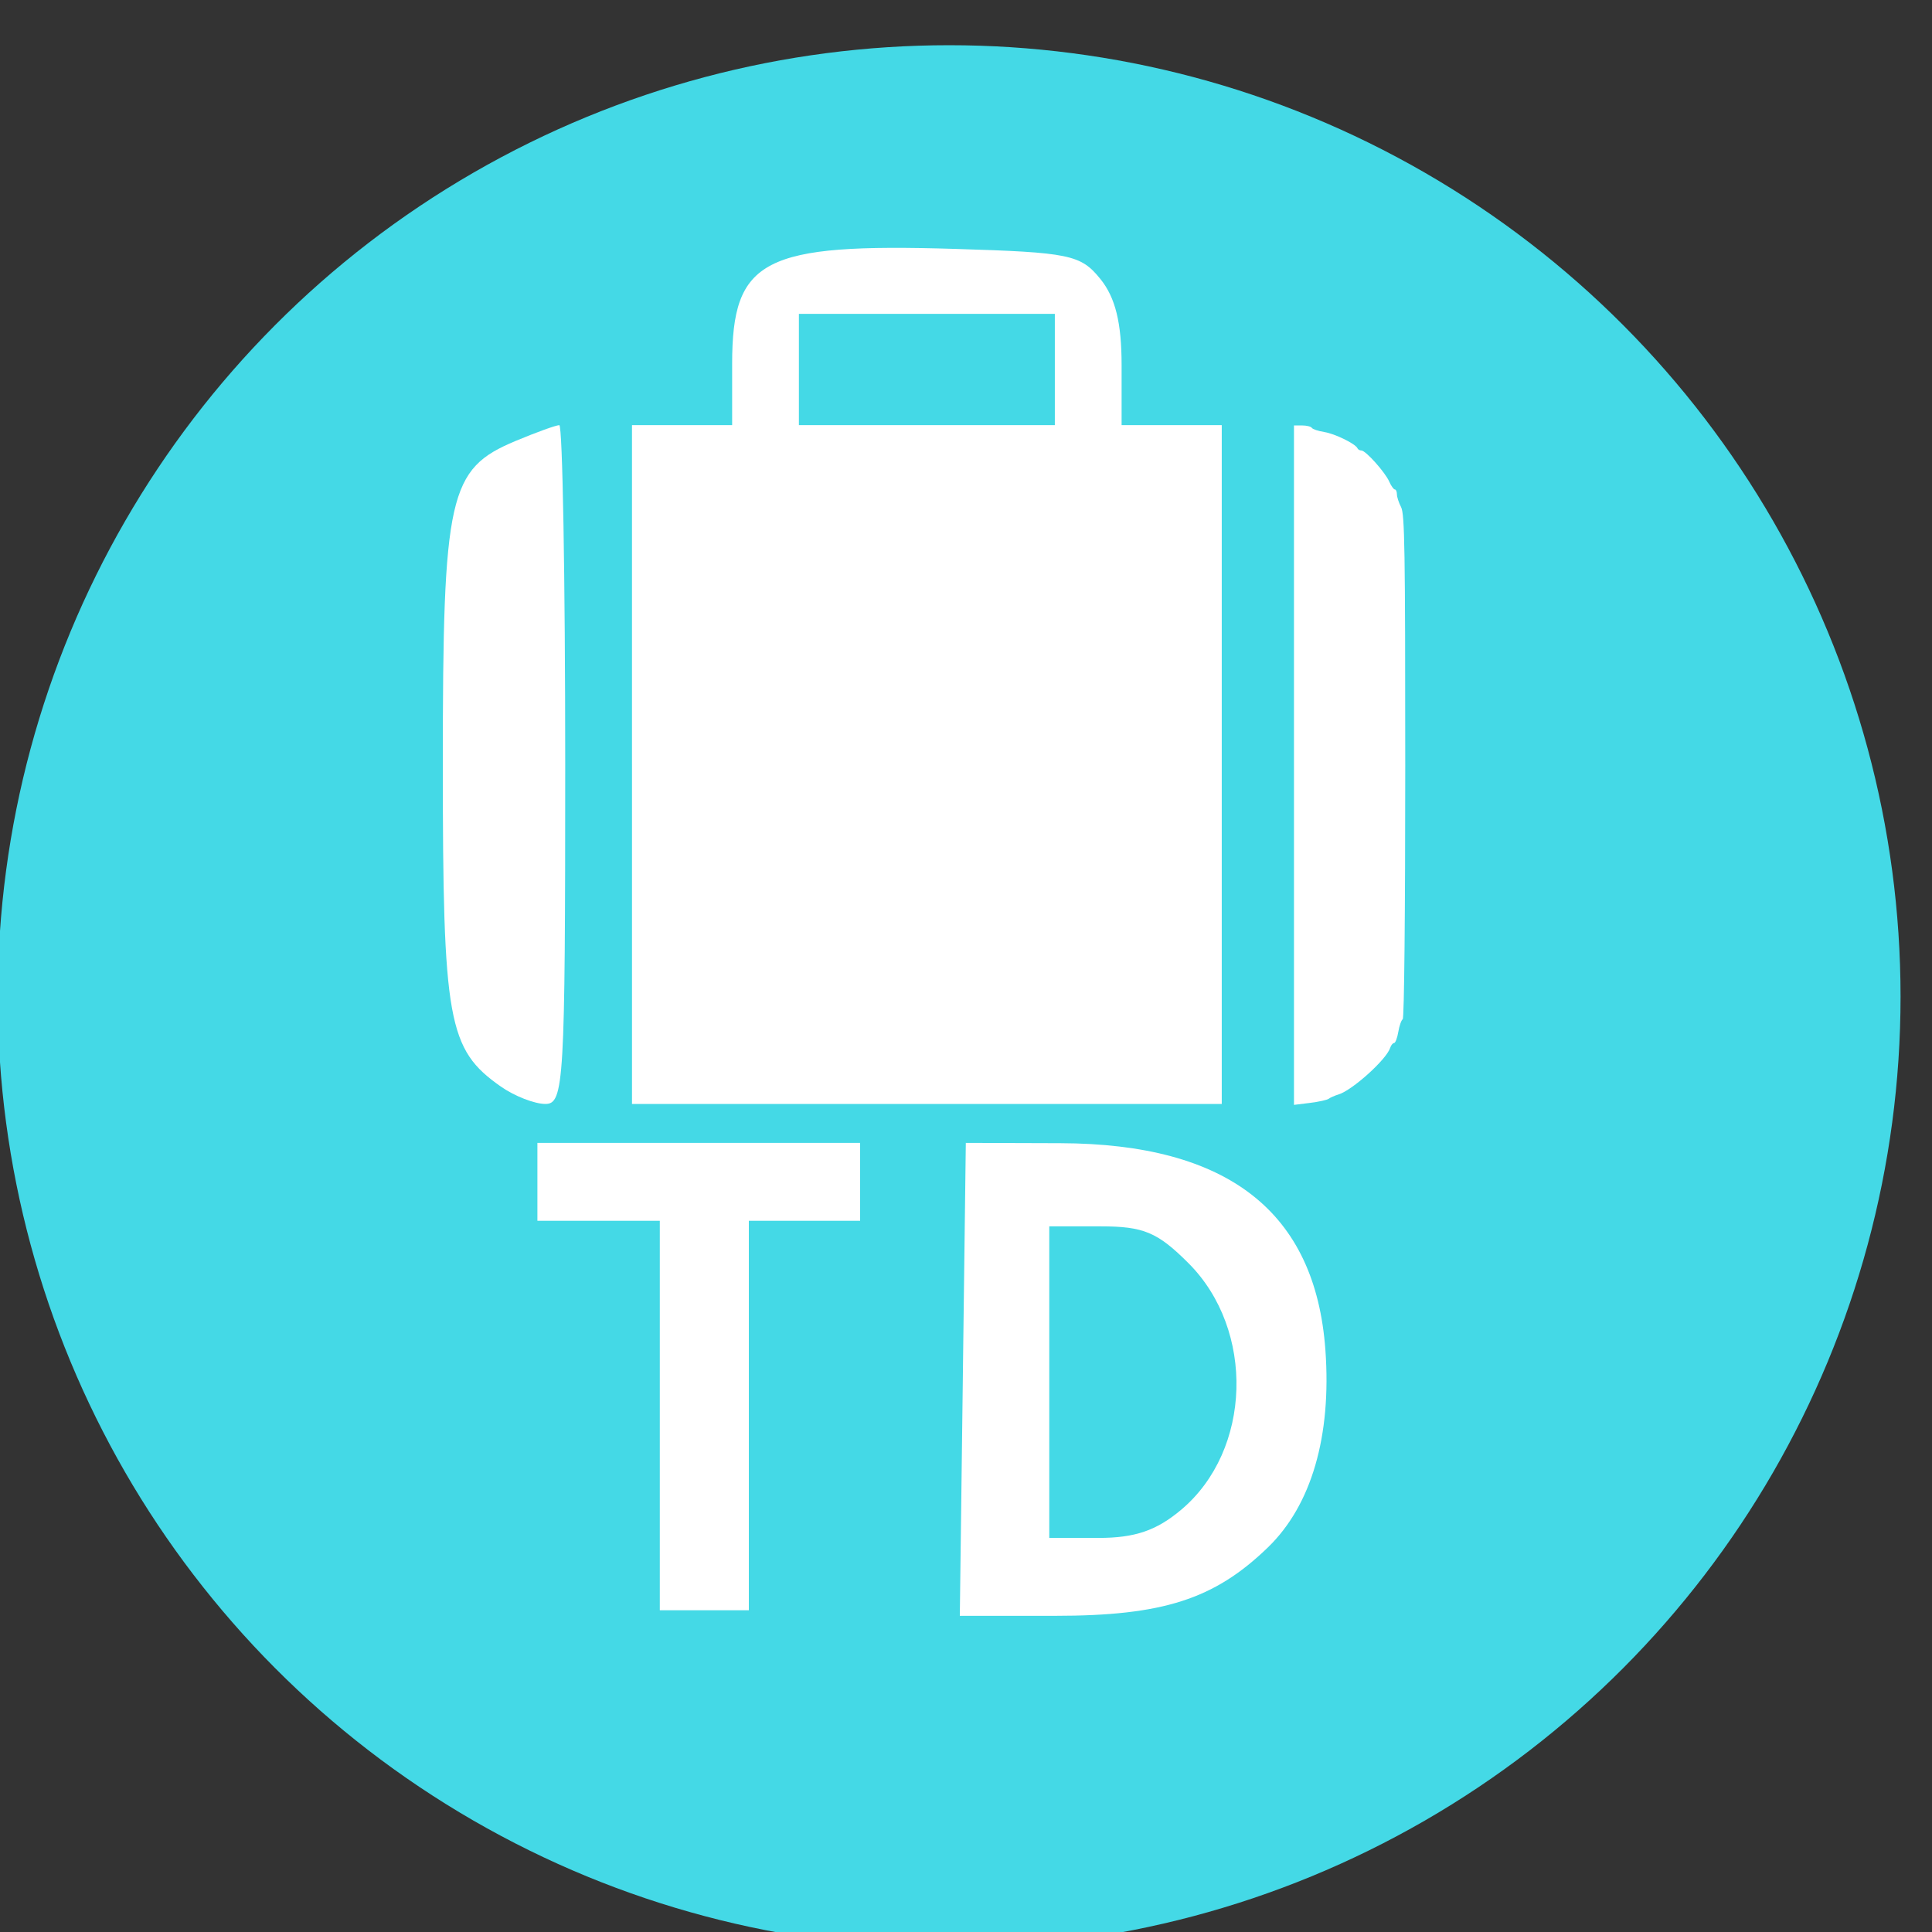 <?xml version="1.0" encoding="UTF-8" standalone="no"?>
<!-- Created with Inkscape (http://www.inkscape.org/) -->

<svg
   xmlns:dc="http://purl.org/dc/elements/1.1/"
   xmlns:cc="http://creativecommons.org/ns#"
   xmlns:rdf="http://www.w3.org/1999/02/22-rdf-syntax-ns#"
   xmlns:svg="http://www.w3.org/2000/svg"
   xmlns="http://www.w3.org/2000/svg"
   xmlns:sodipodi="http://sodipodi.sourceforge.net/DTD/sodipodi-0.dtd"
   xmlns:inkscape="http://www.inkscape.org/namespaces/inkscape"
   width="14cm"
   height="14cm"
   viewBox="0 0 496.063 496.063"
   id="svg2"
   version="1.1"
   inkscape:version="0.91 r13725"
   sodipodi:docname="logo ola2.svg"
   inkscape:export-filename="C:\Users\Katarzyna\Desktop\logo ola1.png"
   inkscape:export-xdpi="90"
   inkscape:export-ydpi="90">
  <rect x="0" y="0" width="496.063" height="496.063" fill="#333333" stroke="none"/>
  <defs
     id="defs4" />
  <sodipodi:namedview
     id="base"
     pagecolor="#ffffff"
     bordercolor="#666666"
     borderopacity="1.0"
     inkscape:pageopacity="0.0"
     inkscape:pageshadow="2"
     inkscape:zoom="0.58921933"
     inkscape:cx="159.24619"
     inkscape:cy="416.35489"
     inkscape:document-units="px"
     inkscape:current-layer="layer1"
     showgrid="false"
     inkscape:window-width="1536"
     inkscape:window-height="803"
     inkscape:window-x="-8"
     inkscape:window-y="-8"
     inkscape:window-maximized="1"
     units="cm" />
  <g
     inkscape:label="Layer 1"
     inkscape:groupmode="layer"
     id="layer1"
     transform="translate(0,-556.299)">
    <path
       style="fill:#ffffff;fill-opacity:1;stroke:none"
       d="m 1787.583,377.586 0,-87.225 2.143,0 c 1.179,0 2.143,0.28 2.143,0.622 0,0.342 1.607,0.835 3.571,1.096 1.964,0.261 3.571,0.72 3.571,1.02 0,0.3 1.125,0.953 2.5,1.45 1.375,0.497 2.5,1.205 2.5,1.572 0,0.367 0.346,0.668 0.769,0.668 1,0 4.945,3.945 4.945,4.945 0,0.423 0.282,0.769 0.628,0.769 0.345,0 1.027,0.964 1.515,2.143 0.488,1.179 1.142,2.143 1.452,2.143 0.311,0 0.782,1.286 1.048,2.857 0.266,1.571 0.776,2.857 1.134,2.857 0.388,0 0.651,26.319 0.651,65 0,40.029 -0.258,65 -0.67,65 -0.369,0 -0.887,1.446 -1.153,3.214 -0.265,1.768 -0.775,3.214 -1.133,3.214 -0.358,0 -0.956,0.804 -1.33,1.786 -0.373,0.982 -1.008,1.786 -1.411,1.786 -0.403,0 -0.738,0.402 -0.744,0.893 -0.012,0.892 -3.017,4.107 -3.838,4.107 -0.239,0 -1.055,0.562 -1.812,1.25 -2.741,2.487 -3.534,2.986 -5.526,3.474 -1.114,0.273 -2.186,0.735 -2.383,1.028 -0.196,0.292 -2.205,0.762 -4.464,1.044 l -4.107,0.512 0,-87.225 z"
       id="path4174"
       inkscape:connector-curvature="0" />
    <circle
       style="fill:#44d9e6;fill-opacity:1;stroke:none"
       id="path4180"
       cx="243.702"
       cy="812.195"
       r="244.286" />
    <path
       style="fill:#ffffff;fill-opacity:1;stroke:none"
       d="m 162.27,752.607 0,-87.143 12.857,0 12.857,0 0,-15.714 c 0,-26.927 7.973,-31.045 57.196,-29.544 29.474,0.899 32.305,1.484 37.348,7.718 3.861,4.773 5.456,11.247 5.456,22.143 l 0,15.398 12.857,0 12.857,0 0,87.143 0,87.143 -75.714,0 -75.714,0 0,-87.143 z m 108.571,-101.429 0,-14.286 -32.857,0 -32.857,0 0,14.286 0,14.286 32.857,0 32.857,0 0,-14.286 z"
       id="path4164"
       inkscape:connector-curvature="0" />
    <path
       style="fill:#ffffff;fill-opacity:1;stroke:none"
       d="m 128.604,835.29 c -13.613,-9.535 -14.905,-16.704 -14.905,-82.684 0,-69.301 1.483,-75.901 18.669,-83.082 5.345,-2.233 10.403,-4.061 11.239,-4.061 0.836,0 1.52,39.214 1.52,87.143 0,81.602 -0.323,87.143 -5.079,87.143 -2.793,0 -7.943,-2.007 -11.445,-4.459 z"
       id="path4168"
       inkscape:connector-curvature="0" />
    <path
       style="fill:#ffffff;fill-opacity:1;stroke:none"
       d="m 169.413,919.75 0,-50 -15.714,0 -15.714,0 0,-10 0,-10 41.429,0 41.429,0 0,10 0,10 -14.286,0 -14.286,0 0,50 0,50 -11.429,0 -11.429,0 0,-50 z"
       id="path4170"
       inkscape:connector-curvature="0" />
    <path
       style="fill:#ffffff;fill-opacity:1;stroke:none"
       d="m 247.213,910.464 0.771,-60.714 24.286,0.077 c 43.066,0.136 65.476,17.631 68.043,53.118 1.597,22.082 -3.579,39.844 -14.765,50.671 -13.764,13.321 -26.968,17.563 -54.671,17.563 l -24.434,0 0.771,-60.714 z m 56.075,33.478 c 18.128,-15.254 19.039,-46.135 1.868,-63.306 -7.964,-7.964 -11.533,-9.458 -22.601,-9.458 l -13.143,0 0,40 0,40 12.638,0 c 9.355,0 14.871,-1.879 21.238,-7.236 z"
       id="path4172"
       inkscape:connector-curvature="0" />
    <path
       style="fill:#ffffff;fill-opacity:1;stroke:none"
       d="m 332.242,752.765 0,-87.225 2.101,0 c 1.155,0 2.273,0.279 2.484,0.62 0.211,0.341 1.66,0.825 3.22,1.074 2.739,0.438 8.017,3.029 8.505,4.175 0.131,0.308 0.582,0.559 1.003,0.559 1.095,0 6.066,5.547 7.134,7.961 0.496,1.122 1.145,2.039 1.442,2.039 0.297,0 0.542,0.562 0.544,1.25 0,0.688 0.485,2.171 1.071,3.296 0.923,1.771 1.067,10.722 1.067,66.565 0,38.143 -0.267,64.684 -0.652,64.922 -0.359,0.222 -0.869,1.687 -1.134,3.256 -0.265,1.569 -0.754,2.853 -1.085,2.853 -0.332,0 -0.784,0.562 -1.004,1.25 -0.957,2.981 -9.728,10.886 -13.267,11.956 -0.982,0.297 -2.107,0.791 -2.5,1.098 -0.393,0.307 -2.562,0.787 -4.821,1.066 l -4.107,0.508 0,-87.225 z"
       id="path4176"
       inkscape:connector-curvature="0" />
  </g>
</svg>
